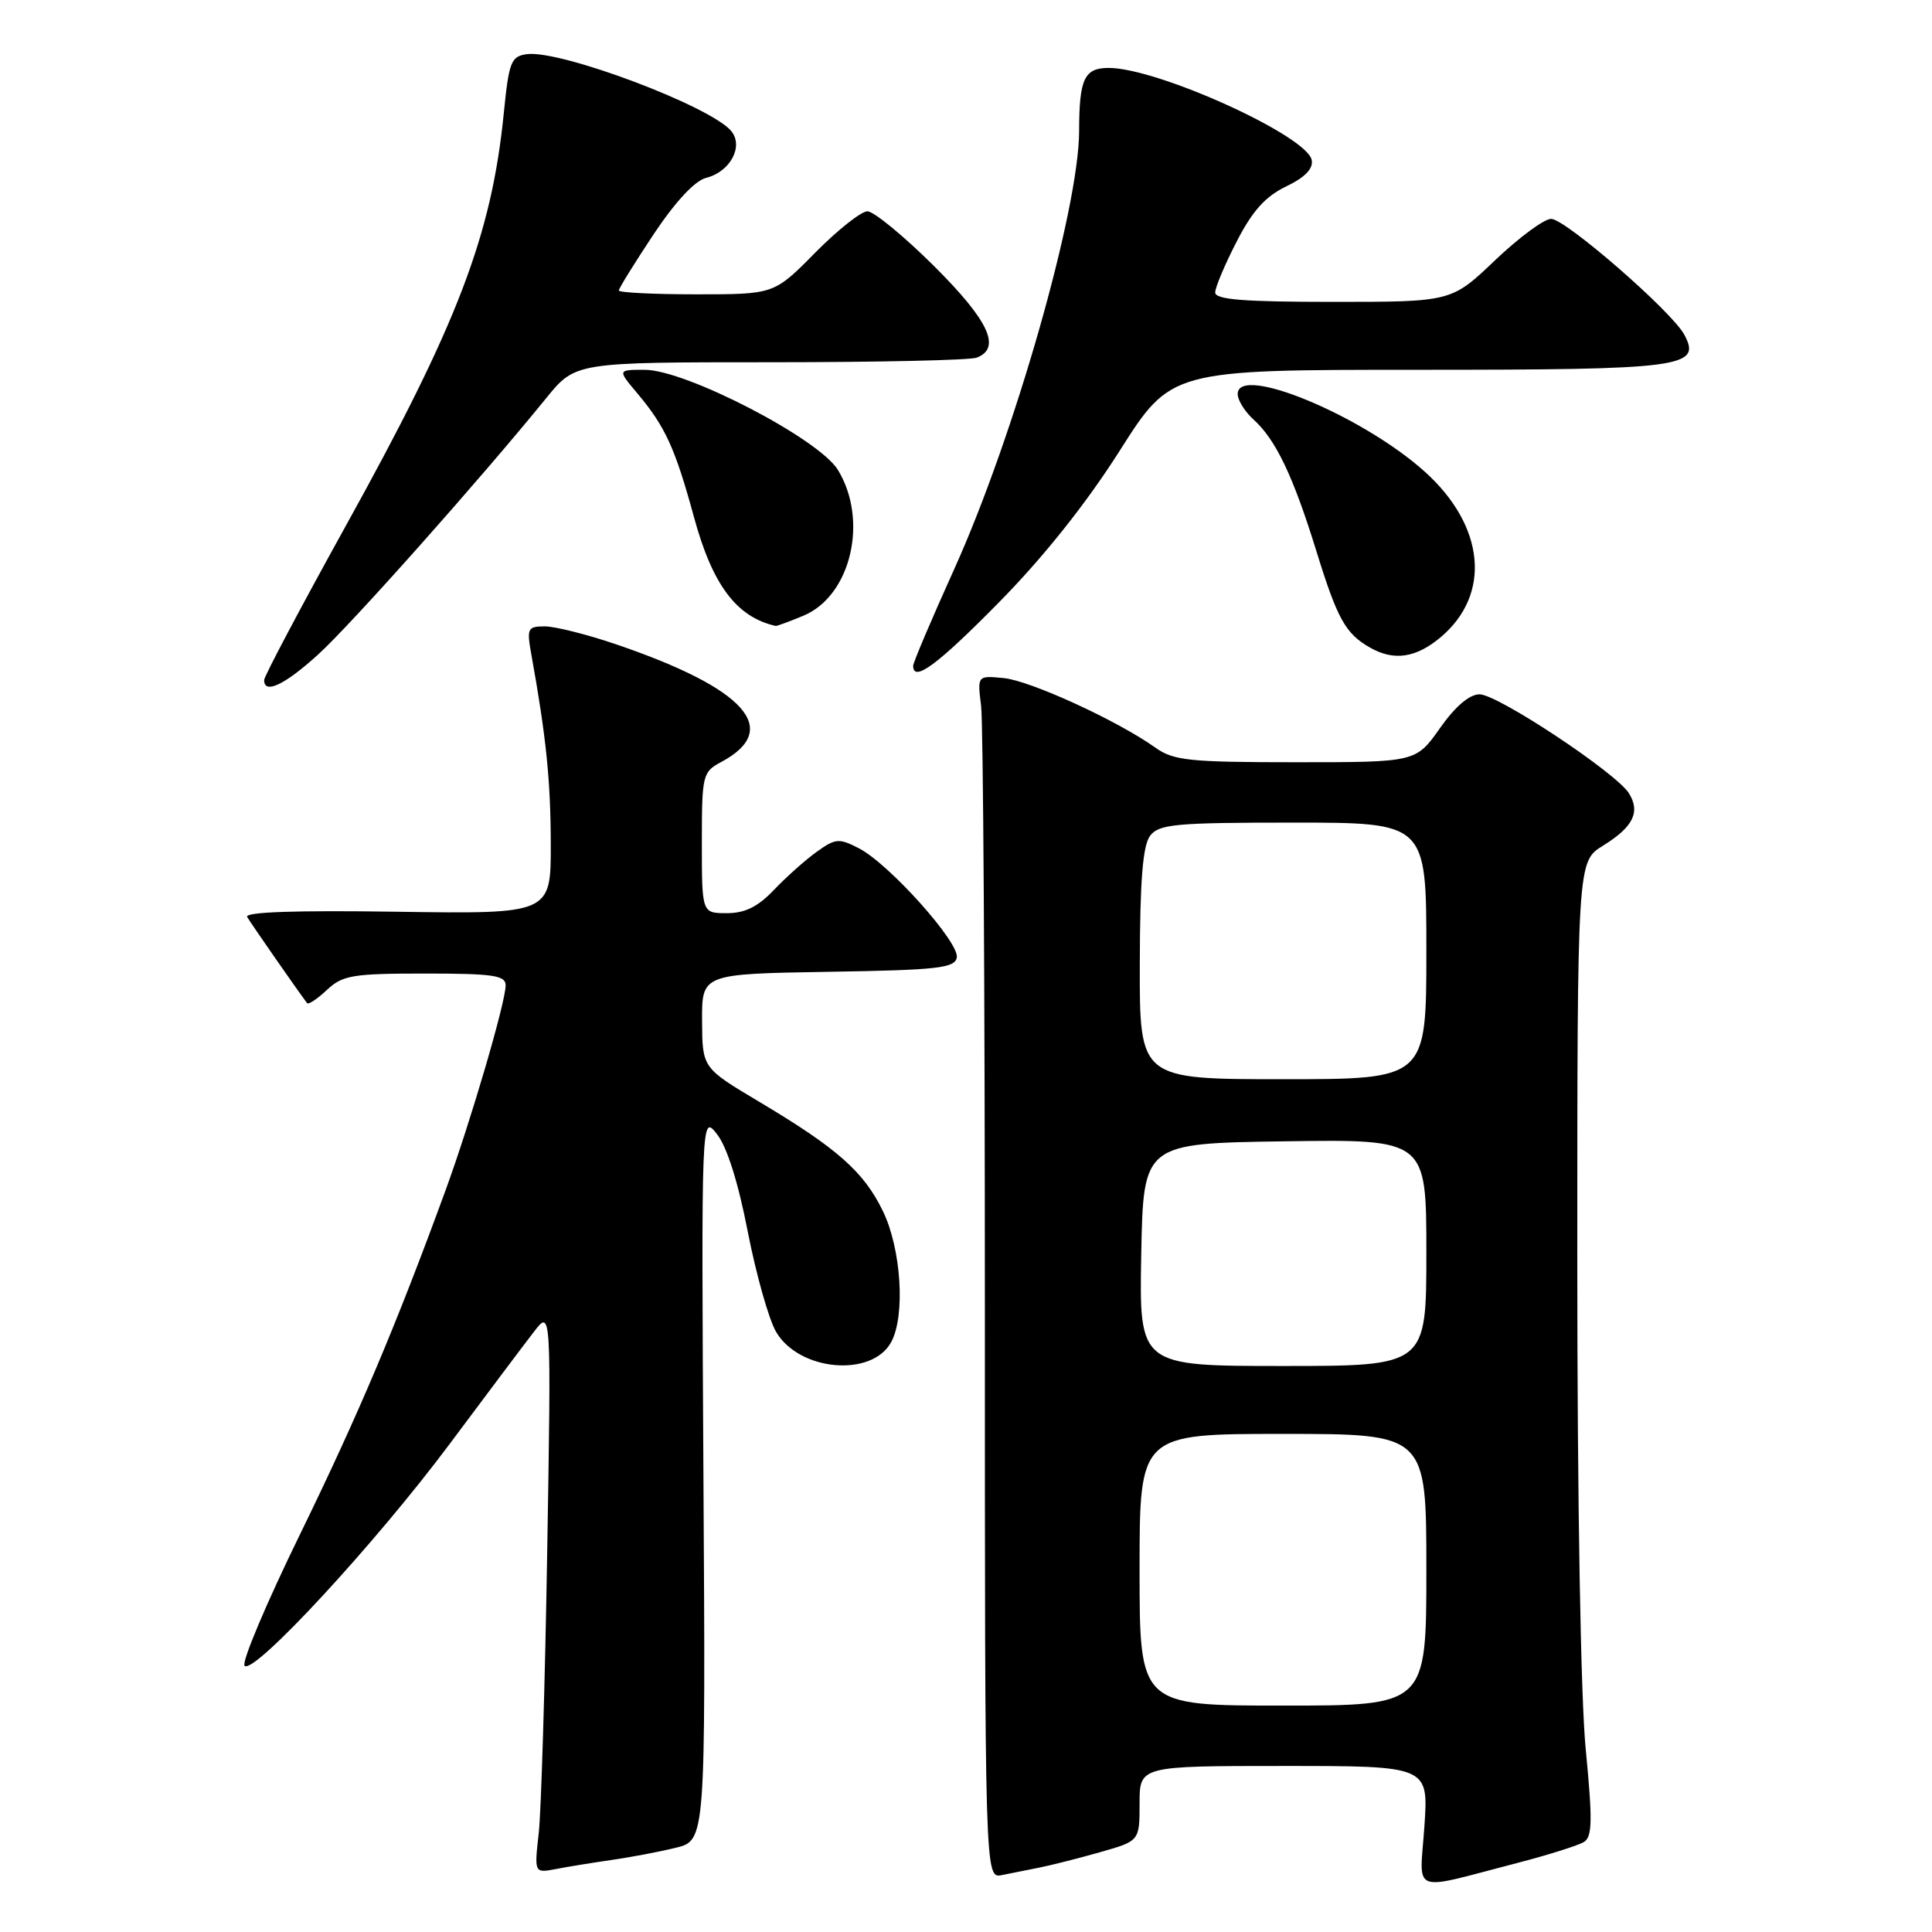 <?xml version="1.0" encoding="UTF-8" standalone="no"?>
<!DOCTYPE svg PUBLIC "-//W3C//DTD SVG 1.1//EN" "http://www.w3.org/Graphics/SVG/1.1/DTD/svg11.dtd" >
<svg xmlns="http://www.w3.org/2000/svg" xmlns:xlink="http://www.w3.org/1999/xlink" version="1.1" viewBox="0 0 256 256">
 <g >
 <path fill="currentColor"
d=" M 201.02 246.86 C 205.15 245.79 209.14 244.53 209.88 244.07 C 210.99 243.39 211.03 241.23 210.12 231.82 C 209.45 225.03 209.00 198.86 209.00 167.28 C 209.00 114.16 209.00 114.16 212.40 112.06 C 216.41 109.58 217.39 107.60 215.84 105.11 C 214.14 102.40 198.45 92.00 196.05 92.00 C 194.71 92.00 192.82 93.61 190.79 96.50 C 187.61 101.00 187.61 101.00 171.71 101.00 C 157.60 101.00 155.50 100.78 153.10 99.07 C 148.06 95.48 136.52 90.19 133.00 89.85 C 129.50 89.51 129.50 89.51 130.00 93.51 C 130.28 95.70 130.50 131.57 130.50 173.21 C 130.50 248.91 130.50 248.91 132.75 248.46 C 133.99 248.21 136.24 247.76 137.75 247.46 C 139.26 247.16 142.86 246.25 145.75 245.43 C 151.00 243.94 151.00 243.94 151.00 238.97 C 151.00 234.00 151.00 234.00 170.14 234.00 C 189.29 234.00 189.29 234.00 188.74 242.00 C 188.11 251.16 186.66 250.58 201.02 246.86 Z  M 81.00 246.46 C 83.47 246.11 87.30 245.39 89.50 244.85 C 93.50 243.89 93.50 243.89 93.21 195.76 C 92.93 147.64 92.93 147.64 95.01 150.29 C 96.33 151.96 97.83 156.72 99.08 163.19 C 100.18 168.82 101.86 174.80 102.83 176.47 C 105.88 181.70 115.56 182.55 118.10 177.81 C 119.98 174.30 119.42 165.49 116.99 160.48 C 114.46 155.26 110.94 152.15 100.58 145.98 C 93.06 141.50 93.06 141.50 93.03 135.27 C 93.00 129.05 93.00 129.05 109.74 128.77 C 124.22 128.54 126.52 128.28 126.78 126.88 C 127.16 124.91 117.82 114.47 113.82 112.41 C 111.17 111.04 110.70 111.08 108.22 112.87 C 106.72 113.94 104.18 116.21 102.56 117.91 C 100.43 120.15 98.72 121.00 96.31 121.00 C 93.00 121.00 93.00 121.00 93.00 111.67 C 93.00 102.66 93.09 102.29 95.58 100.96 C 103.65 96.64 98.78 91.21 81.59 85.36 C 77.77 84.06 73.54 83.00 72.19 83.00 C 69.90 83.00 69.78 83.25 70.41 86.75 C 72.37 97.64 72.96 103.37 72.98 111.81 C 73.00 121.11 73.00 121.11 52.59 120.81 C 39.19 120.61 32.38 120.84 32.75 121.50 C 33.20 122.29 39.30 131.07 40.69 132.92 C 40.87 133.15 42.05 132.36 43.32 131.17 C 45.39 129.22 46.73 129.00 56.31 129.00 C 65.33 129.00 67.00 129.24 67.00 130.56 C 67.00 132.80 62.34 148.69 59.02 157.77 C 52.49 175.63 47.49 187.45 39.79 203.23 C 35.29 212.43 31.97 220.30 32.41 220.73 C 33.64 221.94 49.77 204.49 59.59 191.32 C 64.49 184.75 69.52 178.05 70.77 176.44 C 73.04 173.50 73.04 173.50 72.51 205.50 C 72.22 223.10 71.71 239.91 71.39 242.85 C 70.79 248.20 70.79 248.20 73.65 247.66 C 75.22 247.35 78.53 246.82 81.00 246.46 Z  M 42.15 86.73 C 46.49 82.79 63.58 63.58 72.38 52.75 C 76.24 48.00 76.24 48.00 102.04 48.00 C 116.23 48.00 128.55 47.73 129.42 47.39 C 132.73 46.12 131.02 42.47 123.73 35.22 C 119.73 31.25 115.77 28.00 114.94 28.00 C 114.11 28.00 110.99 30.47 108.00 33.50 C 102.57 39.00 102.57 39.00 92.28 39.00 C 86.63 39.00 82.00 38.77 82.00 38.49 C 82.00 38.21 84.07 34.87 86.59 31.07 C 89.48 26.73 92.06 23.95 93.56 23.57 C 96.76 22.77 98.57 19.39 96.89 17.36 C 94.14 14.06 74.17 6.55 69.78 7.18 C 67.72 7.47 67.43 8.22 66.76 14.95 C 65.14 31.19 60.66 42.90 45.84 69.64 C 39.88 80.41 35.00 89.62 35.00 90.11 C 35.00 92.04 37.72 90.76 42.15 86.73 Z  M 132.43 79.75 C 138.29 73.80 143.96 66.67 148.35 59.75 C 155.17 49.00 155.17 49.00 187.89 49.00 C 223.03 49.00 225.50 48.67 223.18 44.35 C 221.54 41.28 207.42 29.00 205.53 29.00 C 204.61 29.00 201.26 31.48 198.09 34.50 C 192.32 40.00 192.32 40.00 176.66 40.00 C 164.79 40.00 161.01 39.70 161.02 38.75 C 161.03 38.06 162.31 35.02 163.87 32.00 C 165.94 27.96 167.67 26.03 170.41 24.71 C 172.91 23.51 174.03 22.36 173.81 21.21 C 173.20 17.99 153.40 9.00 146.91 9.00 C 143.68 9.00 143.00 10.44 142.99 17.33 C 142.98 27.69 134.39 57.81 126.44 75.41 C 123.45 82.02 121.00 87.79 121.00 88.22 C 121.00 90.48 124.23 88.09 132.43 79.75 Z  M 190.89 84.44 C 197.65 78.75 196.77 69.68 188.79 62.50 C 180.52 55.06 164.00 48.21 164.00 52.21 C 164.00 53.03 164.95 54.55 166.11 55.60 C 169.04 58.24 171.35 63.08 174.42 73.00 C 177.20 82.00 178.28 83.95 181.50 85.79 C 184.68 87.62 187.62 87.19 190.89 84.44 Z  M 106.47 81.58 C 112.75 78.95 115.11 68.97 111.03 62.27 C 108.51 58.14 90.88 49.00 85.43 49.00 C 81.82 49.00 81.82 49.00 84.45 52.12 C 88.15 56.52 89.46 59.38 91.95 68.50 C 94.40 77.52 97.60 81.77 102.78 82.94 C 102.94 82.97 104.59 82.36 106.47 81.58 Z  M 151.00 208.00 C 151.00 190.00 151.00 190.00 170.00 190.00 C 189.00 190.00 189.00 190.00 189.00 208.00 C 189.00 226.00 189.00 226.00 170.00 226.00 C 151.00 226.00 151.00 226.00 151.00 208.00 Z  M 151.22 166.25 C 151.50 151.50 151.50 151.50 170.25 151.23 C 189.00 150.96 189.00 150.96 189.00 165.98 C 189.00 181.00 189.00 181.00 169.97 181.00 C 150.95 181.00 150.95 181.00 151.22 166.25 Z  M 151.03 127.75 C 151.05 116.66 151.43 112.02 152.39 110.75 C 153.57 109.20 155.73 109.00 171.36 109.00 C 189.00 109.00 189.00 109.00 189.00 126.00 C 189.00 143.00 189.00 143.00 170.00 143.00 C 151.00 143.00 151.00 143.00 151.03 127.75 Z "/>
</g>
</svg>